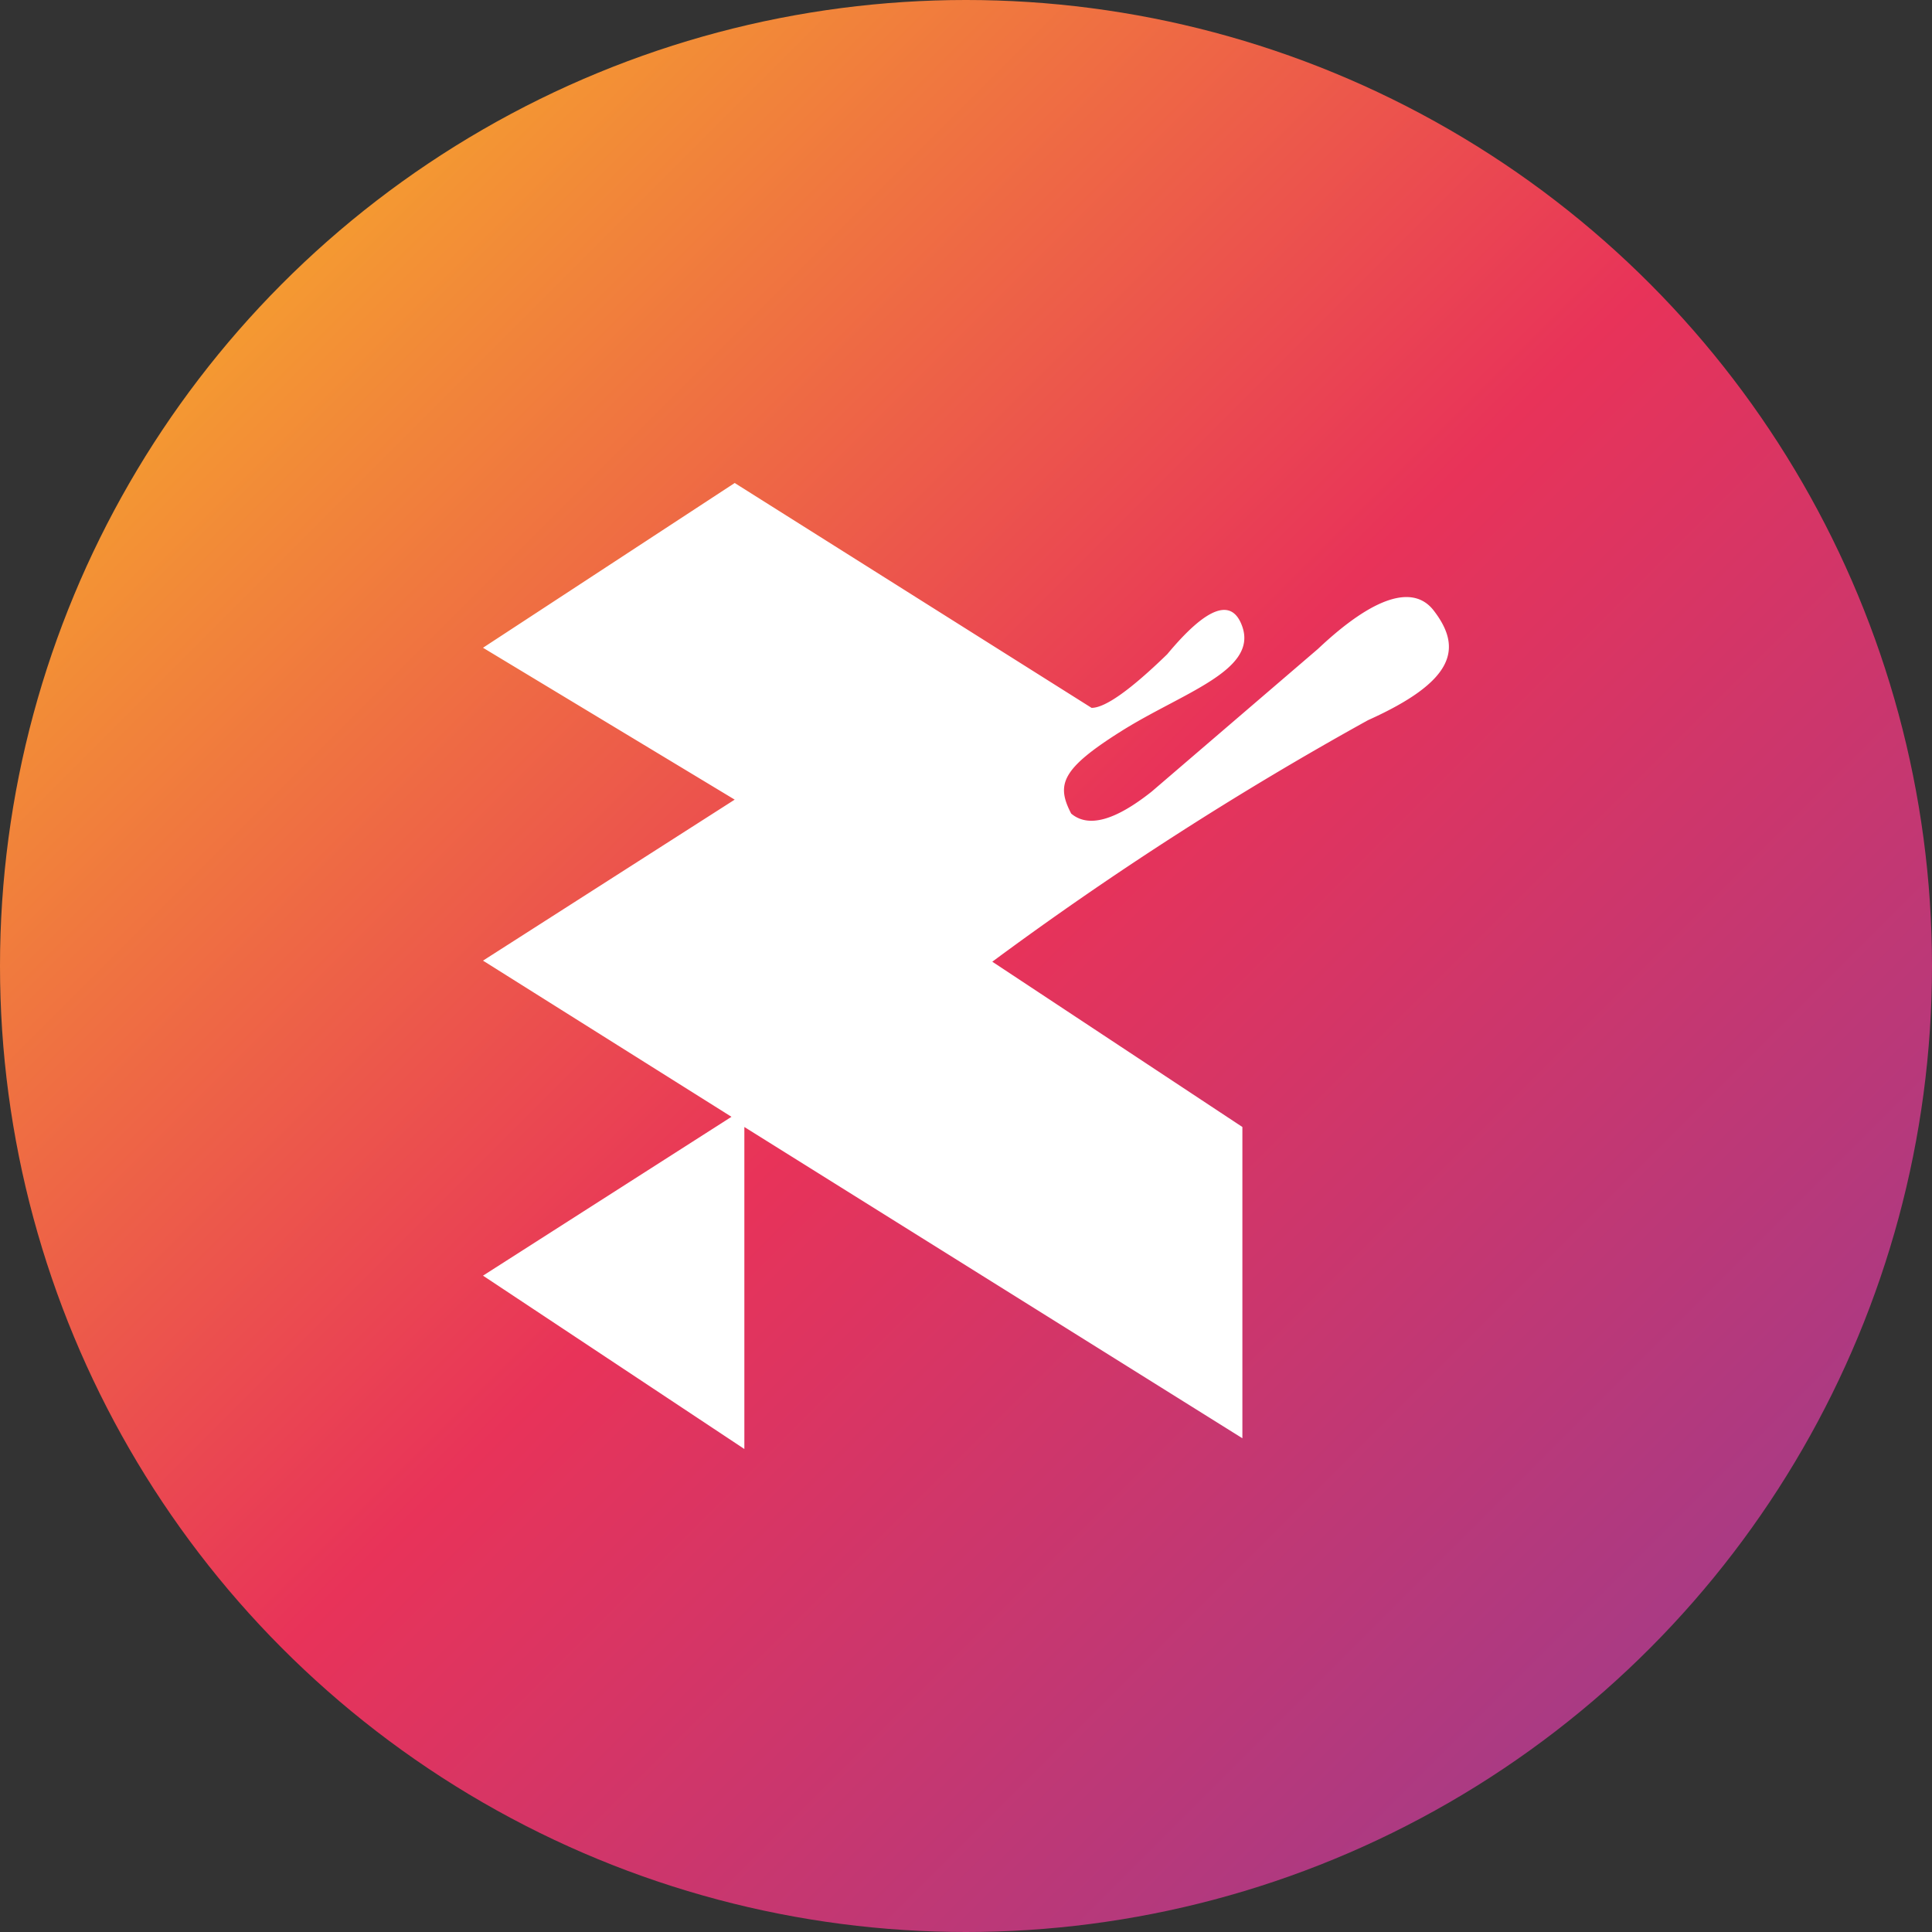 <svg xmlns="http://www.w3.org/2000/svg" xmlns:xlink="http://www.w3.org/1999/xlink" viewBox="0 0 36 36"><rect x="0" y="0" width="36" height="36" fill="#333333" stroke="none"/><defs><style>.cls-1{fill:url(#名称未設定グラデーション_2);}.cls-2{fill:#fff;fill-rule:evenodd;}</style><linearGradient id="名称未設定グラデーション_2" x1="-645.69" y1="399.03" x2="-644.69" y2="398.03" gradientTransform="matrix(36, 0, 0, -36, 23245, 14365)" gradientUnits="userSpaceOnUse"><stop offset="0" stop-color="#f9c521"/><stop offset="0.5" stop-color="#e83359"/><stop offset="1" stop-color="#8f3d96"/></linearGradient></defs><title>アセット 1</title><g id="レイヤー_2" data-name="レイヤー 2"><g id="レイヤー_1-2" data-name="レイヤー 1"><g id="Design"><g id="xGT"><g id="CurrentInvest"><g id="Group-Copy"><circle id="Circle" class="cls-1" cx="18" cy="18" r="18"/><path id="Combined-Shape" class="cls-2" d="M13.63,20.81,9,17.9l4.69-3L9,12.07,13.69,9l6.65,4.19q.38,0,1.41-1c.74-.89,1.21-1.06,1.4-.51.28.82-1.12,1.23-2.25,1.94s-1.22,1-.94,1.54c.32.27.82.13,1.5-.41l3.1-2.66c1.06-1,1.78-1.19,2.15-.72.56.72.38,1.33-1.22,2.05a63.16,63.16,0,0,0-7,4.5L23.15,21V26.8L13.87,21v6L9,23.77Z"/></g></g></g></g></g></g></svg>